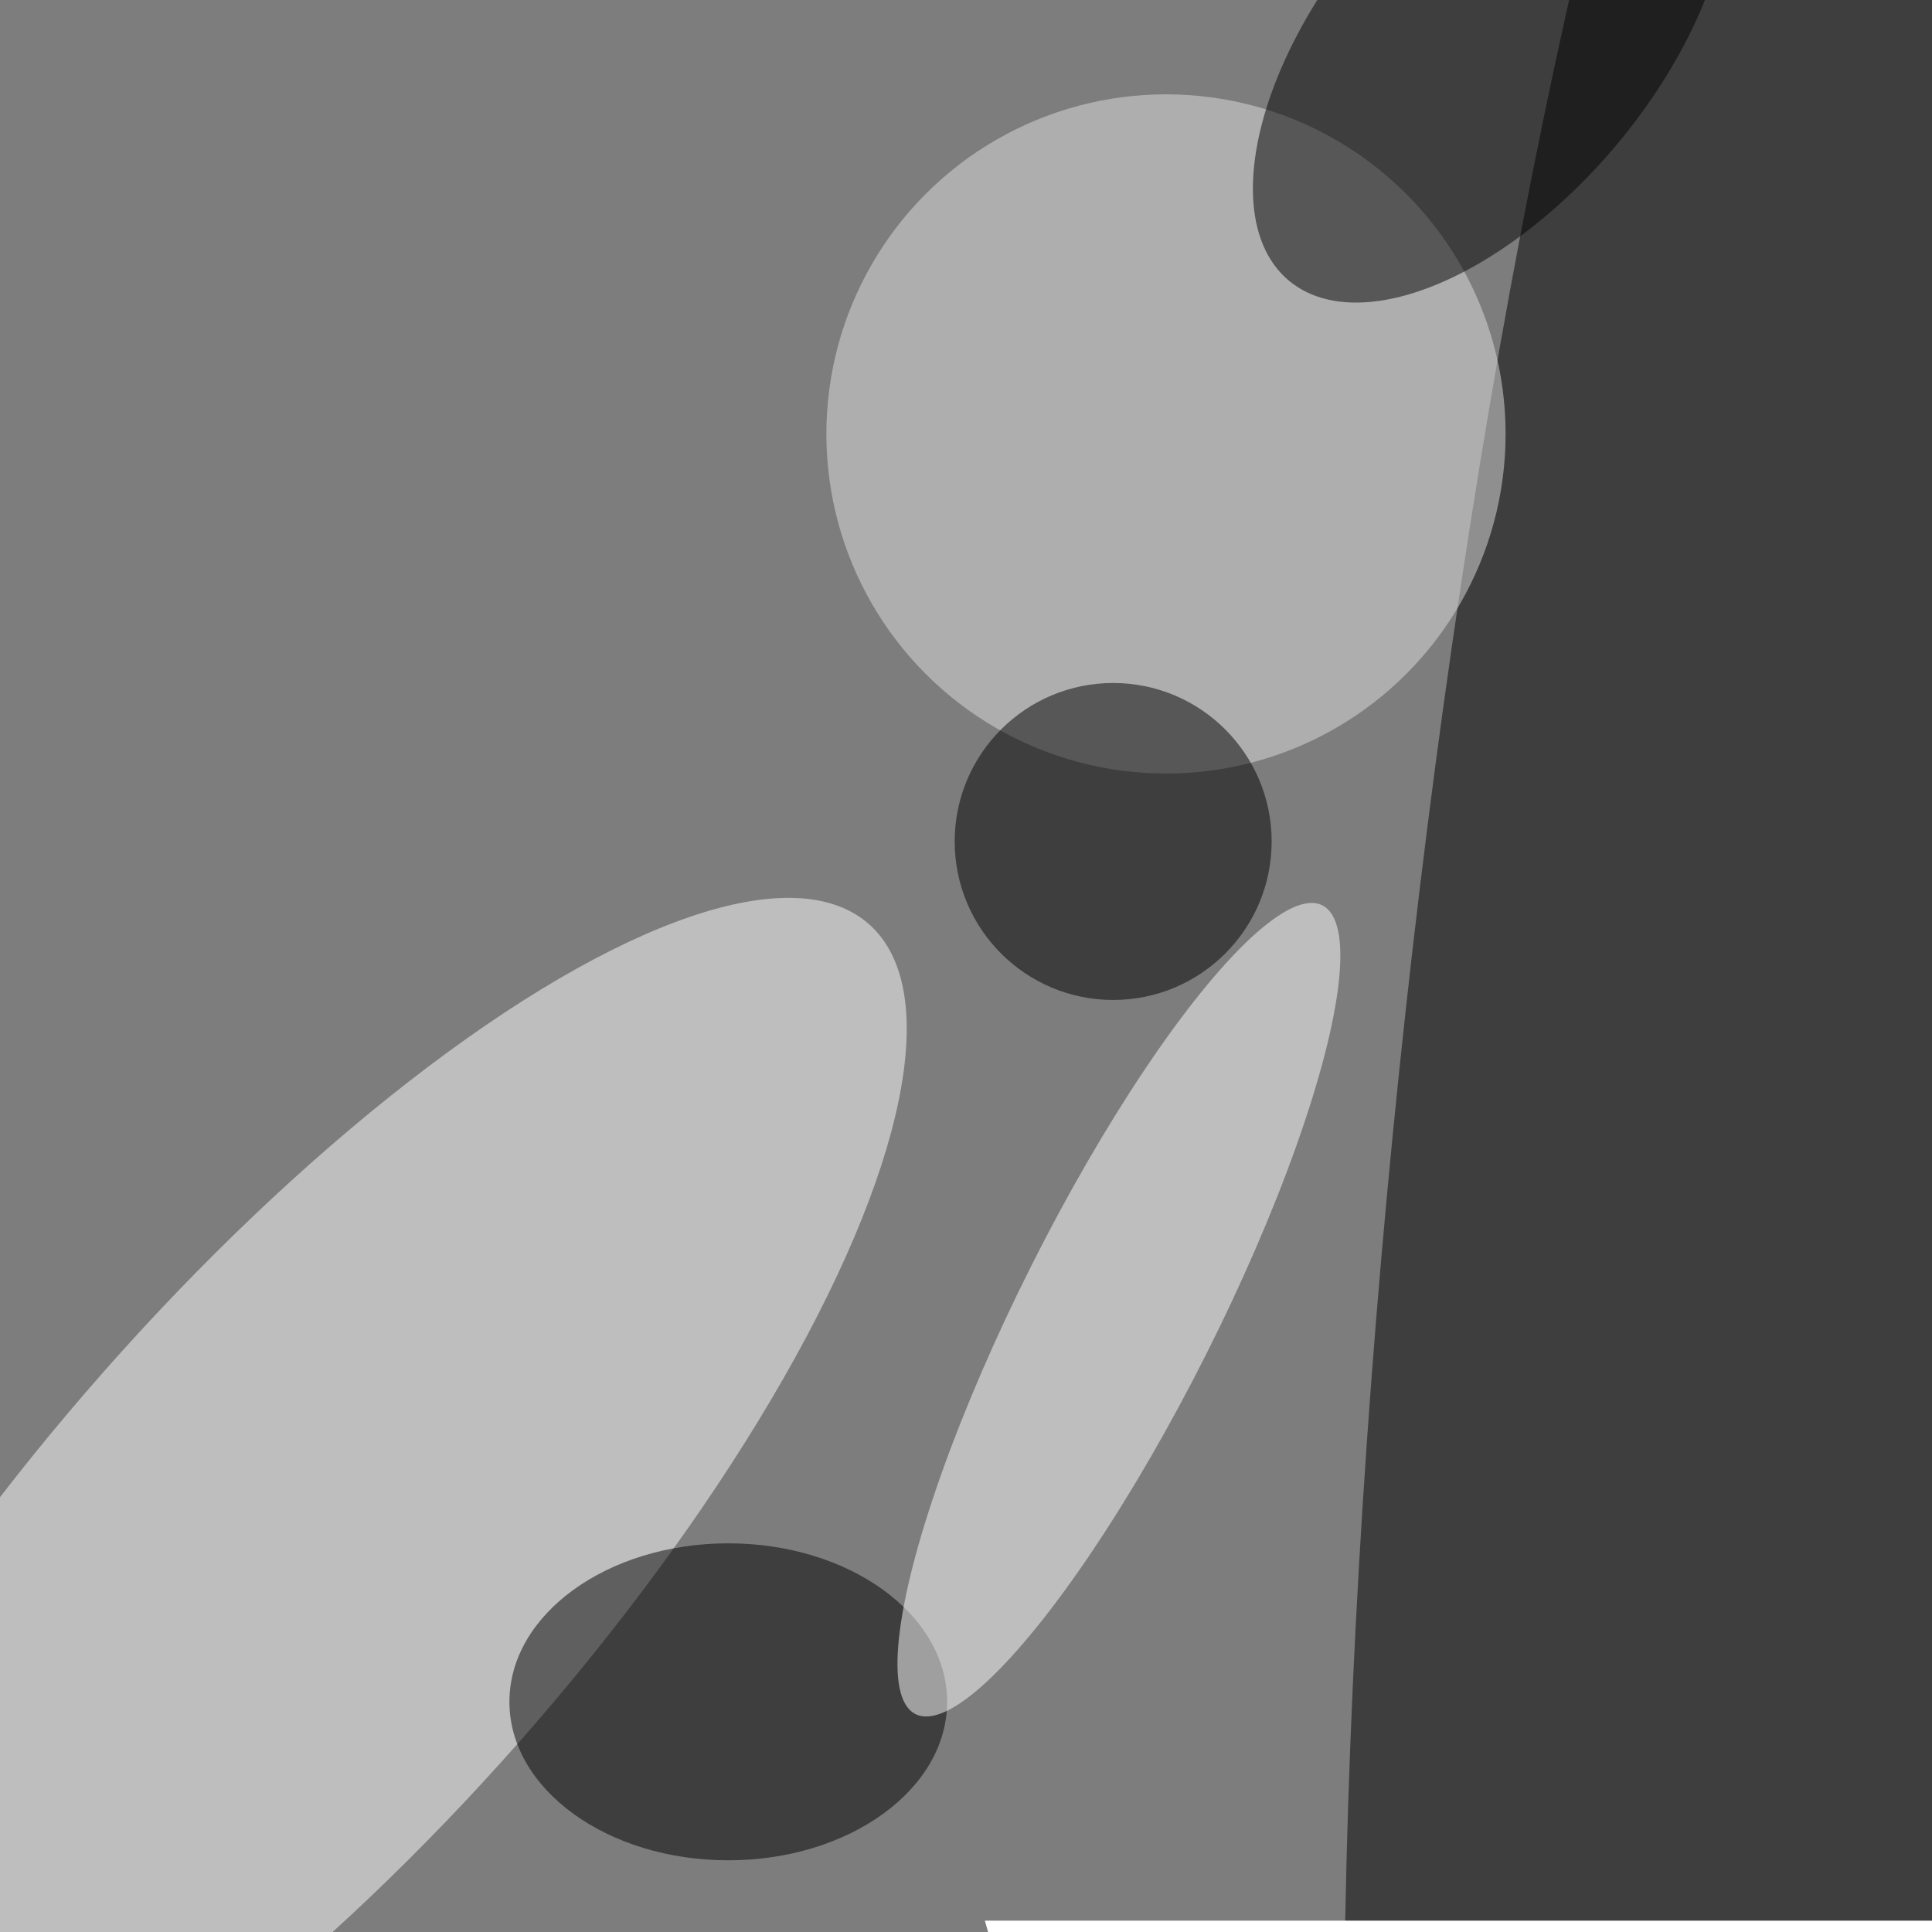 <svg xmlns="http://www.w3.org/2000/svg" viewBox="0 0 640 640"><filter id="b"><feGaussianBlur stdDeviation="12" /></filter><path d="M0 0h640v640H0z" fill="#7d7d7d" /><g filter="url(#b)" transform="scale(2.5) translate(0.5 0.5)"><g transform="translate(228.887 146.377) rotate(95.936) scale(255 44.262)"><ellipse fill="#000" fill-opacity=".502" cx="0" cy="0" rx="1" ry="1" /></g><g transform="translate(40.791 205.766) rotate(131.379) scale(111.707 36.871)"><ellipse fill="#fff" fill-opacity=".502" cx="0" cy="0" rx="1" ry="1" /></g><ellipse fill="#e0e0e0" fill-opacity=".502" cx="154" cy="57" rx="45" ry="45" /><ellipse fill="#000" fill-opacity=".502" cx="96" cy="225" rx="29" ry="21" /><g transform="translate(147.761 173.043) rotate(116.703) scale(59.979 12.982)"><ellipse fill="#fefefe" fill-opacity=".502" cx="0" cy="0" rx="1" ry="1" /></g><g transform="translate(197.037 4.754) rotate(39.985) scale(21.726 41.659)"><ellipse fill="#000" fill-opacity=".502" cx="0" cy="0" rx="1" ry="1" /></g><g transform="translate(130 254) rotate(344) scale(93 31)"><path d="M0 0h640v640H0z" fill="#fff" /></g><ellipse fill="#000" fill-opacity=".502" cx="147" cy="111" rx="21" ry="21" /></g></svg>